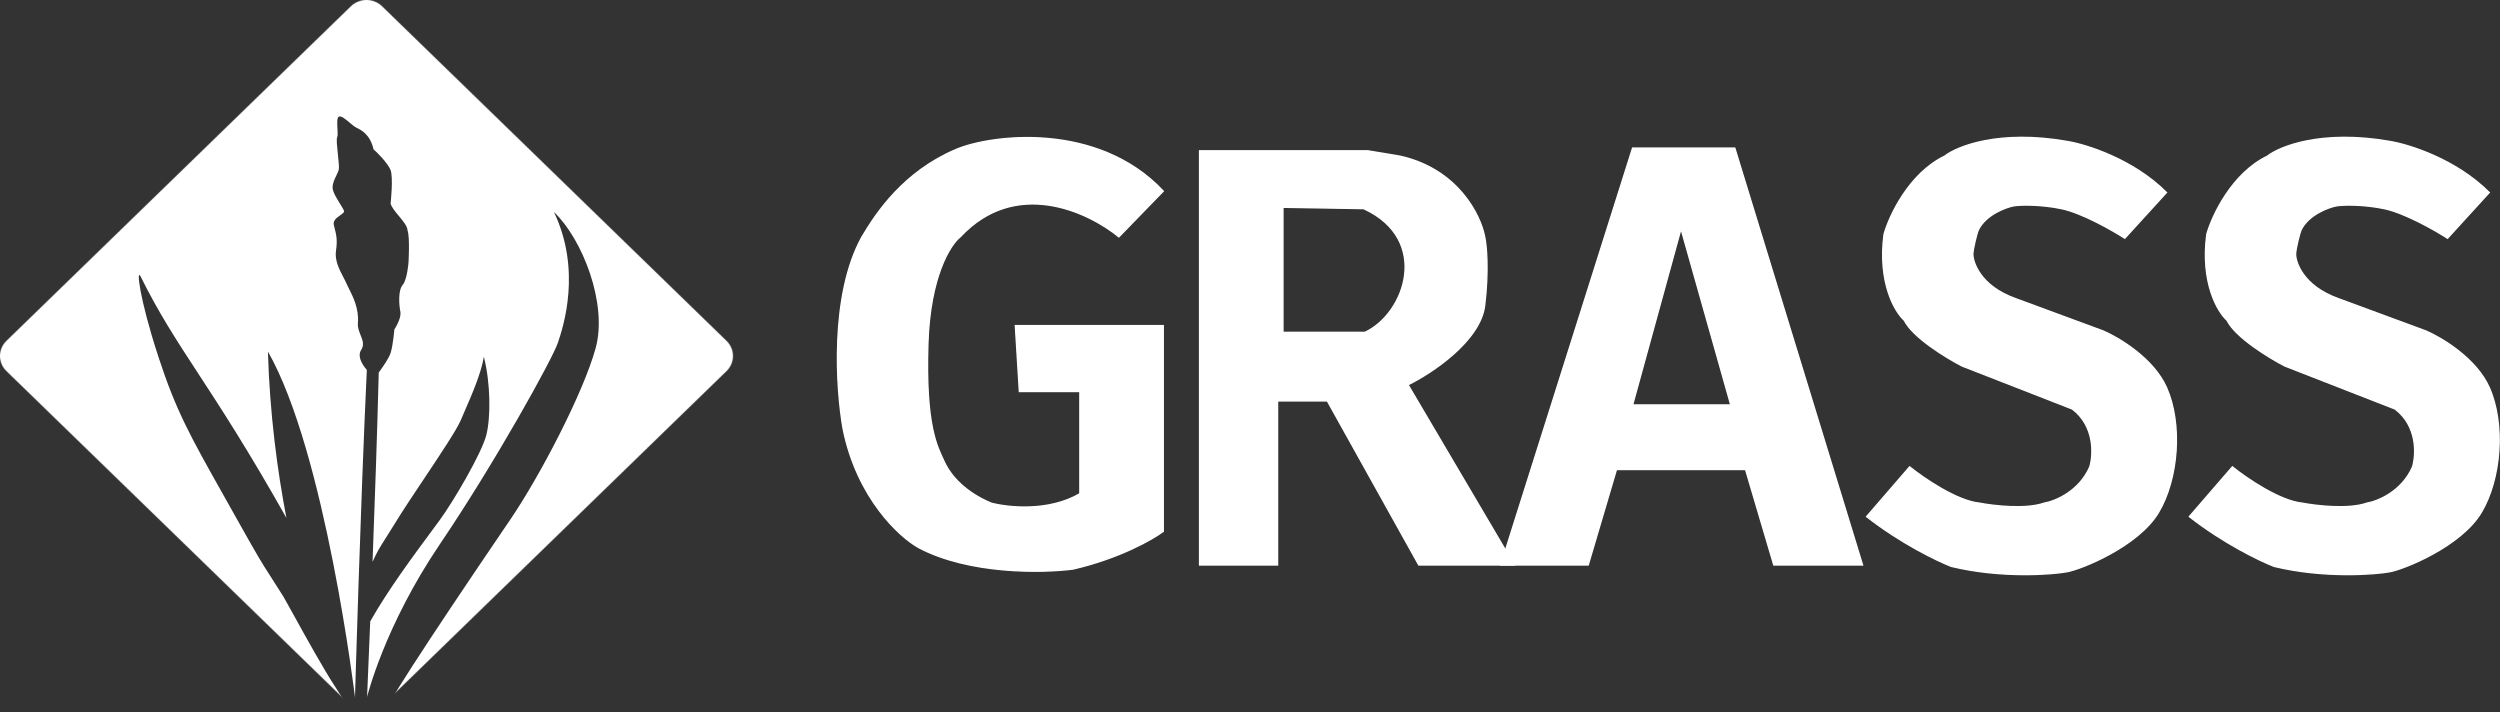 <svg width="3686" height="1050" viewBox="0 0 3686 1050" fill="none" xmlns="http://www.w3.org/2000/svg">
<rect x="0" y="0" width="3686" height="1050" fill="#333333" stroke="none"/>
<mask id="mask0_126_278" style="mask-type:alpha" maskUnits="userSpaceOnUse" x="0" y="0" width="1081" height="1050">
<path d="M9.508 547.146C-3.169 534.833 -3.169 514.869 9.508 502.555L517.396 9.235C530.073 -3.078 550.627 -3.078 563.304 9.235L1071.19 502.555C1083.87 514.868 1083.87 534.833 1071.19 547.146L563.304 1040.47C550.627 1052.78 530.073 1052.78 517.396 1040.47L9.508 547.146Z" fill="#4CB05B"/>
</mask>
<g mask="url(#mask0_126_278)">
<path fill-rule="evenodd" clip-rule="evenodd" d="M-10.713 503.038C-22.598 514.582 -22.598 533.299 -10.713 544.843L519.058 1059.42C530.943 1070.96 550.212 1070.96 562.097 1059.42L564.116 1057.45L517.185 1048.85C517.185 1048.85 502.038 1025.13 495.393 1014.45C477.095 986.6 452.388 941.869 434.613 909.688L434.612 909.686L434.612 909.685L434.61 909.683C427.719 897.206 421.87 886.616 417.84 879.629C408.293 864.369 402.335 855.152 397.644 847.893L397.643 847.891C385.567 829.208 381.881 823.504 346.936 761.126C340.814 750.198 335.08 740.003 329.69 730.418L329.69 730.418C280.034 642.124 259.539 605.682 233.623 526.287C204.894 438.273 200.993 394.929 207.178 407.393C234.161 461.761 259.675 500.825 292.163 550.568L292.163 550.569C325.301 601.307 365.694 663.154 422.304 763.683C408.676 692.665 397.737 609.441 395.006 518.299C479.67 666.403 523.42 1028.09 523.42 1028.09C523.42 1028.09 531.392 746.225 540.844 545.427C533.148 536.507 526.734 524.691 532.532 515.909C537.426 508.497 534.592 501.416 531.586 493.903C529.391 488.417 527.104 482.701 527.666 476.458C529.578 455.235 520.212 436.821 514.156 424.913C512.627 421.905 511.308 419.312 510.436 417.194C509.42 414.728 507.889 411.818 506.179 408.569C500.609 397.984 493.142 383.793 495.394 369.548C497.869 353.89 495.597 345.09 493.373 336.475C492.952 334.846 492.534 333.224 492.149 331.563C490.649 325.09 496.87 320.717 501.785 317.261C504.801 315.142 507.325 313.367 507.274 311.665C507.22 309.877 504.586 305.64 501.414 300.537C496.643 292.861 490.653 283.225 490.396 277.02C490.132 270.674 493.099 264.571 495.759 259.1C497.428 255.665 498.977 252.48 499.528 249.641C500.186 246.254 499.198 237.077 498.184 227.651C496.993 216.587 495.765 205.179 497.118 202.392C498.152 200.263 497.854 195.029 497.537 189.474C497.086 181.562 496.598 172.999 499.871 171.832C503.373 170.582 509.849 176.046 515.802 181.068C519.315 184.032 522.646 186.843 525.077 188.03L525.313 188.145C532.658 191.729 545.733 198.109 550.746 220.232C557.116 225.636 571.103 240.066 575.662 250.229C580.221 260.392 575.916 300.269 575.916 300.269C577.525 305.783 582.791 312.099 588.078 318.44C594.386 326.007 600.725 333.609 600.914 339.926C604.493 350.008 602.318 386.774 602.318 386.774C602.318 386.774 600.498 412.205 593.692 420.106C586.885 428.007 588.215 449.307 590.268 459.409C592.321 469.511 581.47 485.646 581.47 485.646C581.47 485.646 579.701 507.502 576.151 519.676C573.828 527.646 564.553 540.961 558.425 549.207C556.202 637.323 552.608 740.449 549.281 828.342C556.559 812.529 559.009 808.667 567.848 794.735C571.663 788.721 576.669 780.831 583.768 769.293C594.633 751.634 610.04 728.559 625.398 705.559C649.499 669.465 673.478 633.555 679.584 619.045C681.277 615.022 683.235 610.516 685.343 605.667C695.68 581.884 709.607 549.845 713.394 526.019C723.499 565.533 723.646 616.192 716.87 642.047C710.094 667.902 669.687 737.694 647.948 767.37C644.32 772.323 640.23 777.846 635.794 783.835L635.787 783.844L635.777 783.858L635.777 783.859C609.759 818.988 571.884 870.128 545.857 916.139C543.188 982.745 541.232 1027.56 541.232 1027.56C541.232 1027.56 566.481 923.628 648.322 802.7C730.164 681.771 814.309 529.627 822.5 505.492C830.691 481.356 857.691 398.419 816.72 312.553C858.356 351.947 896.191 447.54 878.271 513.111C860.35 578.682 796.413 701.375 752.147 766.409C619.332 961.533 562.611 1050.21 564.312 1057.26L1091.87 544.843C1103.75 533.299 1103.75 514.582 1091.87 503.038L562.097 -11.535C550.212 -23.079 530.943 -23.079 519.058 -11.535L-10.713 503.038Z" fill="white"/>
</g>
<path d="M1649.68 349.219L1715.11 281.805C1618.35 178.701 1461.32 198.53 1409.77 220.34C1332.44 253.056 1292.12 313.529 1270.97 349.219C1223.39 434.874 1232.64 573.932 1243.21 632.754C1263.84 734.271 1325.83 791.375 1354.25 807.237C1428.8 846.892 1537.32 844.91 1582.27 838.961C1650.47 823.099 1699.25 795.341 1715.11 783.444V480.081H1497.01L1502.96 577.237H1592.18V727.927C1546.18 754.892 1485.77 748.415 1461.32 741.806C1423.65 725.944 1401.84 702.151 1391.92 680.34C1382.01 658.53 1364.16 628.788 1368.13 505.857C1371.3 407.512 1401.18 360.454 1415.72 349.219C1497.01 261.977 1603.42 311.546 1649.68 349.219Z" fill="white" stroke="white" stroke-width="2"/>
<path fill-rule="evenodd" clip-rule="evenodd" d="M1768.65 222.316V833.007H1883.65V591.11H1957.01L2091.84 833.007H2232.62L2075.98 567.317C2111.01 550.133 2182.65 502.679 2189 450.334C2195.34 397.989 2191.64 361.109 2189 349.212C2183.05 317.488 2149.74 249.282 2064.08 230.248L2016.5 222.316H1768.65ZM1891.58 305.599V489.996H2012.53C2072.01 462.237 2109.69 353.185 2010.55 307.582L1891.58 305.599Z" fill="white"/>
<path d="M1768.65 833.007H1767.65V834.007H1768.65V833.007ZM1768.65 222.316V221.316H1767.65V222.316H1768.65ZM1883.65 833.007V834.007H1884.65V833.007H1883.65ZM1883.65 591.11V590.11H1882.65V591.11H1883.65ZM1957.01 591.11L1957.89 590.623L1957.6 590.11H1957.01V591.11ZM2091.84 833.007L2090.97 833.494L2091.25 834.007H2091.84V833.007ZM2232.62 833.007V834.007H2234.37L2233.48 832.499L2232.62 833.007ZM2075.98 567.317L2075.54 566.419L2074.57 566.895L2075.12 567.825L2075.98 567.317ZM2189 450.334L2189.99 450.455L2189 450.334ZM2189 349.212L2188.01 349.396L2188.02 349.413L2188.02 349.429L2189 349.212ZM2064.08 230.248L2064.3 229.271L2064.27 229.266L2064.25 229.261L2064.08 230.248ZM2016.5 222.316L2016.66 221.33L2016.58 221.316H2016.5V222.316ZM1891.58 489.996H1890.58V490.996H1891.58V489.996ZM1891.58 305.599L1891.6 304.599L1890.58 304.582V305.599H1891.58ZM2012.53 489.996V490.996H2012.75L2012.95 490.902L2012.53 489.996ZM2010.55 307.582L2010.96 306.673L2010.77 306.586L2010.56 306.582L2010.55 307.582ZM1769.65 833.007V222.316H1767.65V833.007H1769.65ZM1883.65 832.007H1768.65V834.007H1883.65V832.007ZM1882.65 591.11V833.007H1884.65V591.11H1882.65ZM1957.01 590.11H1883.65V592.11H1957.01V590.11ZM2092.72 832.52L1957.89 590.623L1956.14 591.597L2090.97 833.494L2092.72 832.52ZM2232.62 832.007H2091.84V834.007H2232.62V832.007ZM2075.12 567.825L2231.76 833.515L2233.48 832.499L2076.84 566.809L2075.12 567.825ZM2188 450.214C2184.88 476.01 2165.62 500.75 2142.58 521.264C2119.58 541.748 2092.99 557.86 2075.54 566.419L2076.42 568.215C2094 559.591 2120.75 543.383 2143.91 522.758C2167.04 502.163 2186.77 477.003 2189.99 450.455L2188 450.214ZM2188.02 349.429C2190.63 361.188 2194.34 397.95 2188 450.214L2189.99 450.455C2196.34 398.029 2192.65 361.03 2189.97 348.995L2188.02 349.429ZM2063.87 231.224C2149.03 250.149 2182.12 317.956 2188.01 349.396L2189.98 349.028C2183.98 317.021 2150.45 248.415 2064.3 229.271L2063.87 231.224ZM2016.33 223.303L2063.92 231.234L2064.25 229.261L2016.66 221.33L2016.33 223.303ZM1768.65 223.316H2016.5V221.316H1768.65V223.316ZM1892.58 489.996V305.599H1890.58V489.996H1892.58ZM2012.53 488.996H1891.58V490.996H2012.53V488.996ZM2010.13 308.49C2034.75 319.816 2050.81 335.046 2060.17 351.905C2069.54 368.767 2072.24 387.324 2070.03 405.359C2065.61 441.48 2041.51 475.368 2012.11 489.09L2012.95 490.902C2043.03 476.865 2067.51 442.348 2072.01 405.602C2074.27 387.204 2071.52 368.213 2061.92 350.934C2052.32 333.652 2035.91 318.15 2010.96 306.673L2010.13 308.49ZM1891.56 306.599L2010.53 308.582L2010.56 306.582L1891.6 304.599L1891.56 306.599Z" fill="white"/>
<path fill-rule="evenodd" clip-rule="evenodd" d="M2230.63 833.008H2341.67L2383.3 692.232H2573.65L2615.29 833.008H2746.15L2557.79 218.352H2407.1L2212.79 833.008H2230.63ZM2407.1 597.056H2551.84L2478.48 337.314L2407.1 597.056Z" fill="white"/>
<path d="M2341.67 833.008V834.008H2342.41L2342.62 833.292L2341.67 833.008ZM2383.3 692.232V691.232H2382.56L2382.34 691.948L2383.3 692.232ZM2573.65 692.232L2574.61 691.948L2574.4 691.232H2573.65V692.232ZM2615.29 833.008L2614.33 833.292L2614.54 834.008H2615.29V833.008ZM2746.15 833.008V834.008H2747.5L2747.11 832.715L2746.15 833.008ZM2557.79 218.352L2558.74 218.059L2558.53 217.352H2557.79V218.352ZM2407.1 218.352V217.352H2406.36L2406.14 218.05L2407.1 218.352ZM2212.79 833.008L2211.83 832.707L2211.42 834.008H2212.79V833.008ZM2551.84 597.056V598.056H2553.16L2552.8 596.784L2551.84 597.056ZM2407.1 597.056L2406.13 596.791L2405.78 598.056H2407.1V597.056ZM2478.48 337.314L2479.44 337.042L2478.46 333.588L2477.51 337.049L2478.48 337.314ZM2341.67 832.008H2230.63V834.008H2341.67V832.008ZM2382.34 691.948L2340.71 832.724L2342.62 833.292L2384.26 692.516L2382.34 691.948ZM2573.65 691.232H2383.3V693.232H2573.65V691.232ZM2616.25 832.724L2574.61 691.948L2572.69 692.516L2614.33 833.292L2616.25 832.724ZM2746.15 832.008H2615.29V834.008H2746.15V832.008ZM2556.83 218.645L2745.19 833.301L2747.11 832.715L2558.74 218.059L2556.83 218.645ZM2407.1 219.352H2557.79V217.352H2407.1V219.352ZM2213.74 833.31L2408.05 218.653L2406.14 218.05L2211.83 832.707L2213.74 833.31ZM2230.63 832.008H2212.79V834.008H2230.63V832.008ZM2551.84 596.056H2407.1V598.056H2551.84V596.056ZM2477.51 337.586L2550.88 597.328L2552.8 596.784L2479.44 337.042L2477.51 337.586ZM2408.06 597.321L2479.44 337.579L2477.51 337.049L2406.13 596.791L2408.06 597.321Z" fill="white"/>
<path d="M3608.65 351.253L3670.12 283.839C3620.95 234.667 3551.81 213.121 3523.39 208.494C3423.46 191.046 3361.47 215.765 3342.96 230.305C3290.62 255.684 3261.67 317.546 3253.74 345.305C3244.22 416.685 3269.6 459.644 3283.48 472.202C3296.17 497.581 3345.61 527.719 3368.74 539.616L3531.32 603.064C3564.64 628.444 3562.39 670.478 3557.1 688.323C3541.24 724.806 3505.55 739.214 3489.69 741.858C3462.72 751.375 3415 745.823 3394.51 741.858C3361.2 738.685 3311.9 704.846 3291.41 688.323L3227.96 761.685C3278.72 801.34 3332.39 827.116 3352.88 835.047C3426.24 852.892 3501.58 846.944 3523.39 842.979C3545.2 839.013 3628.48 805.306 3658.22 755.737C3687.96 706.168 3693.91 624.875 3670.12 571.34C3651.08 528.512 3600.06 497.978 3576.93 488.064L3448.05 440.478C3394.12 421.443 3384.6 384.907 3384.6 375.046C3384.6 367.062 3390.96 342.592 3392.53 339.304C3403.67 316.01 3434.17 305.597 3444.08 303.614C3454 301.631 3485.32 301.288 3515.46 307.633C3545.6 313.977 3590.15 339.357 3608.65 351.253Z" fill="white" stroke="white" stroke-width="2"/>
<path d="M3132.79 351.253L3194.25 283.839C3145.08 234.667 3075.95 213.121 3047.53 208.494C2947.6 191.046 2885.6 215.765 2867.1 230.305C2814.75 255.684 2785.8 317.546 2777.87 345.305C2768.36 416.685 2793.74 459.644 2807.62 472.202C2820.3 497.581 2869.74 527.719 2892.87 539.616L3055.46 603.064C3088.77 628.444 3086.52 670.478 3081.24 688.323C3065.37 724.806 3029.68 739.214 3013.82 741.858C2986.86 751.375 2939.14 745.823 2918.65 741.858C2885.34 738.685 2836.03 704.846 2815.55 688.323L2752.1 761.685C2802.86 801.34 2856.52 827.116 2877.01 835.047C2950.37 852.892 3025.72 846.944 3047.53 842.979C3069.34 839.013 3152.62 805.306 3182.36 755.737C3212.1 706.168 3218.05 624.875 3194.25 571.34C3175.22 528.512 3124.2 497.978 3101.06 488.064L2972.18 440.478C2918.25 421.443 2908.74 384.907 2908.74 375.046C2908.74 367.062 2915.09 342.592 2916.67 339.304C2927.81 316.01 2958.3 305.597 2968.22 303.614C2978.13 301.631 3009.46 301.288 3039.6 307.633C3069.74 313.977 3114.28 339.357 3132.79 351.253Z" fill="white" stroke="white" stroke-width="2"/>
</svg>
